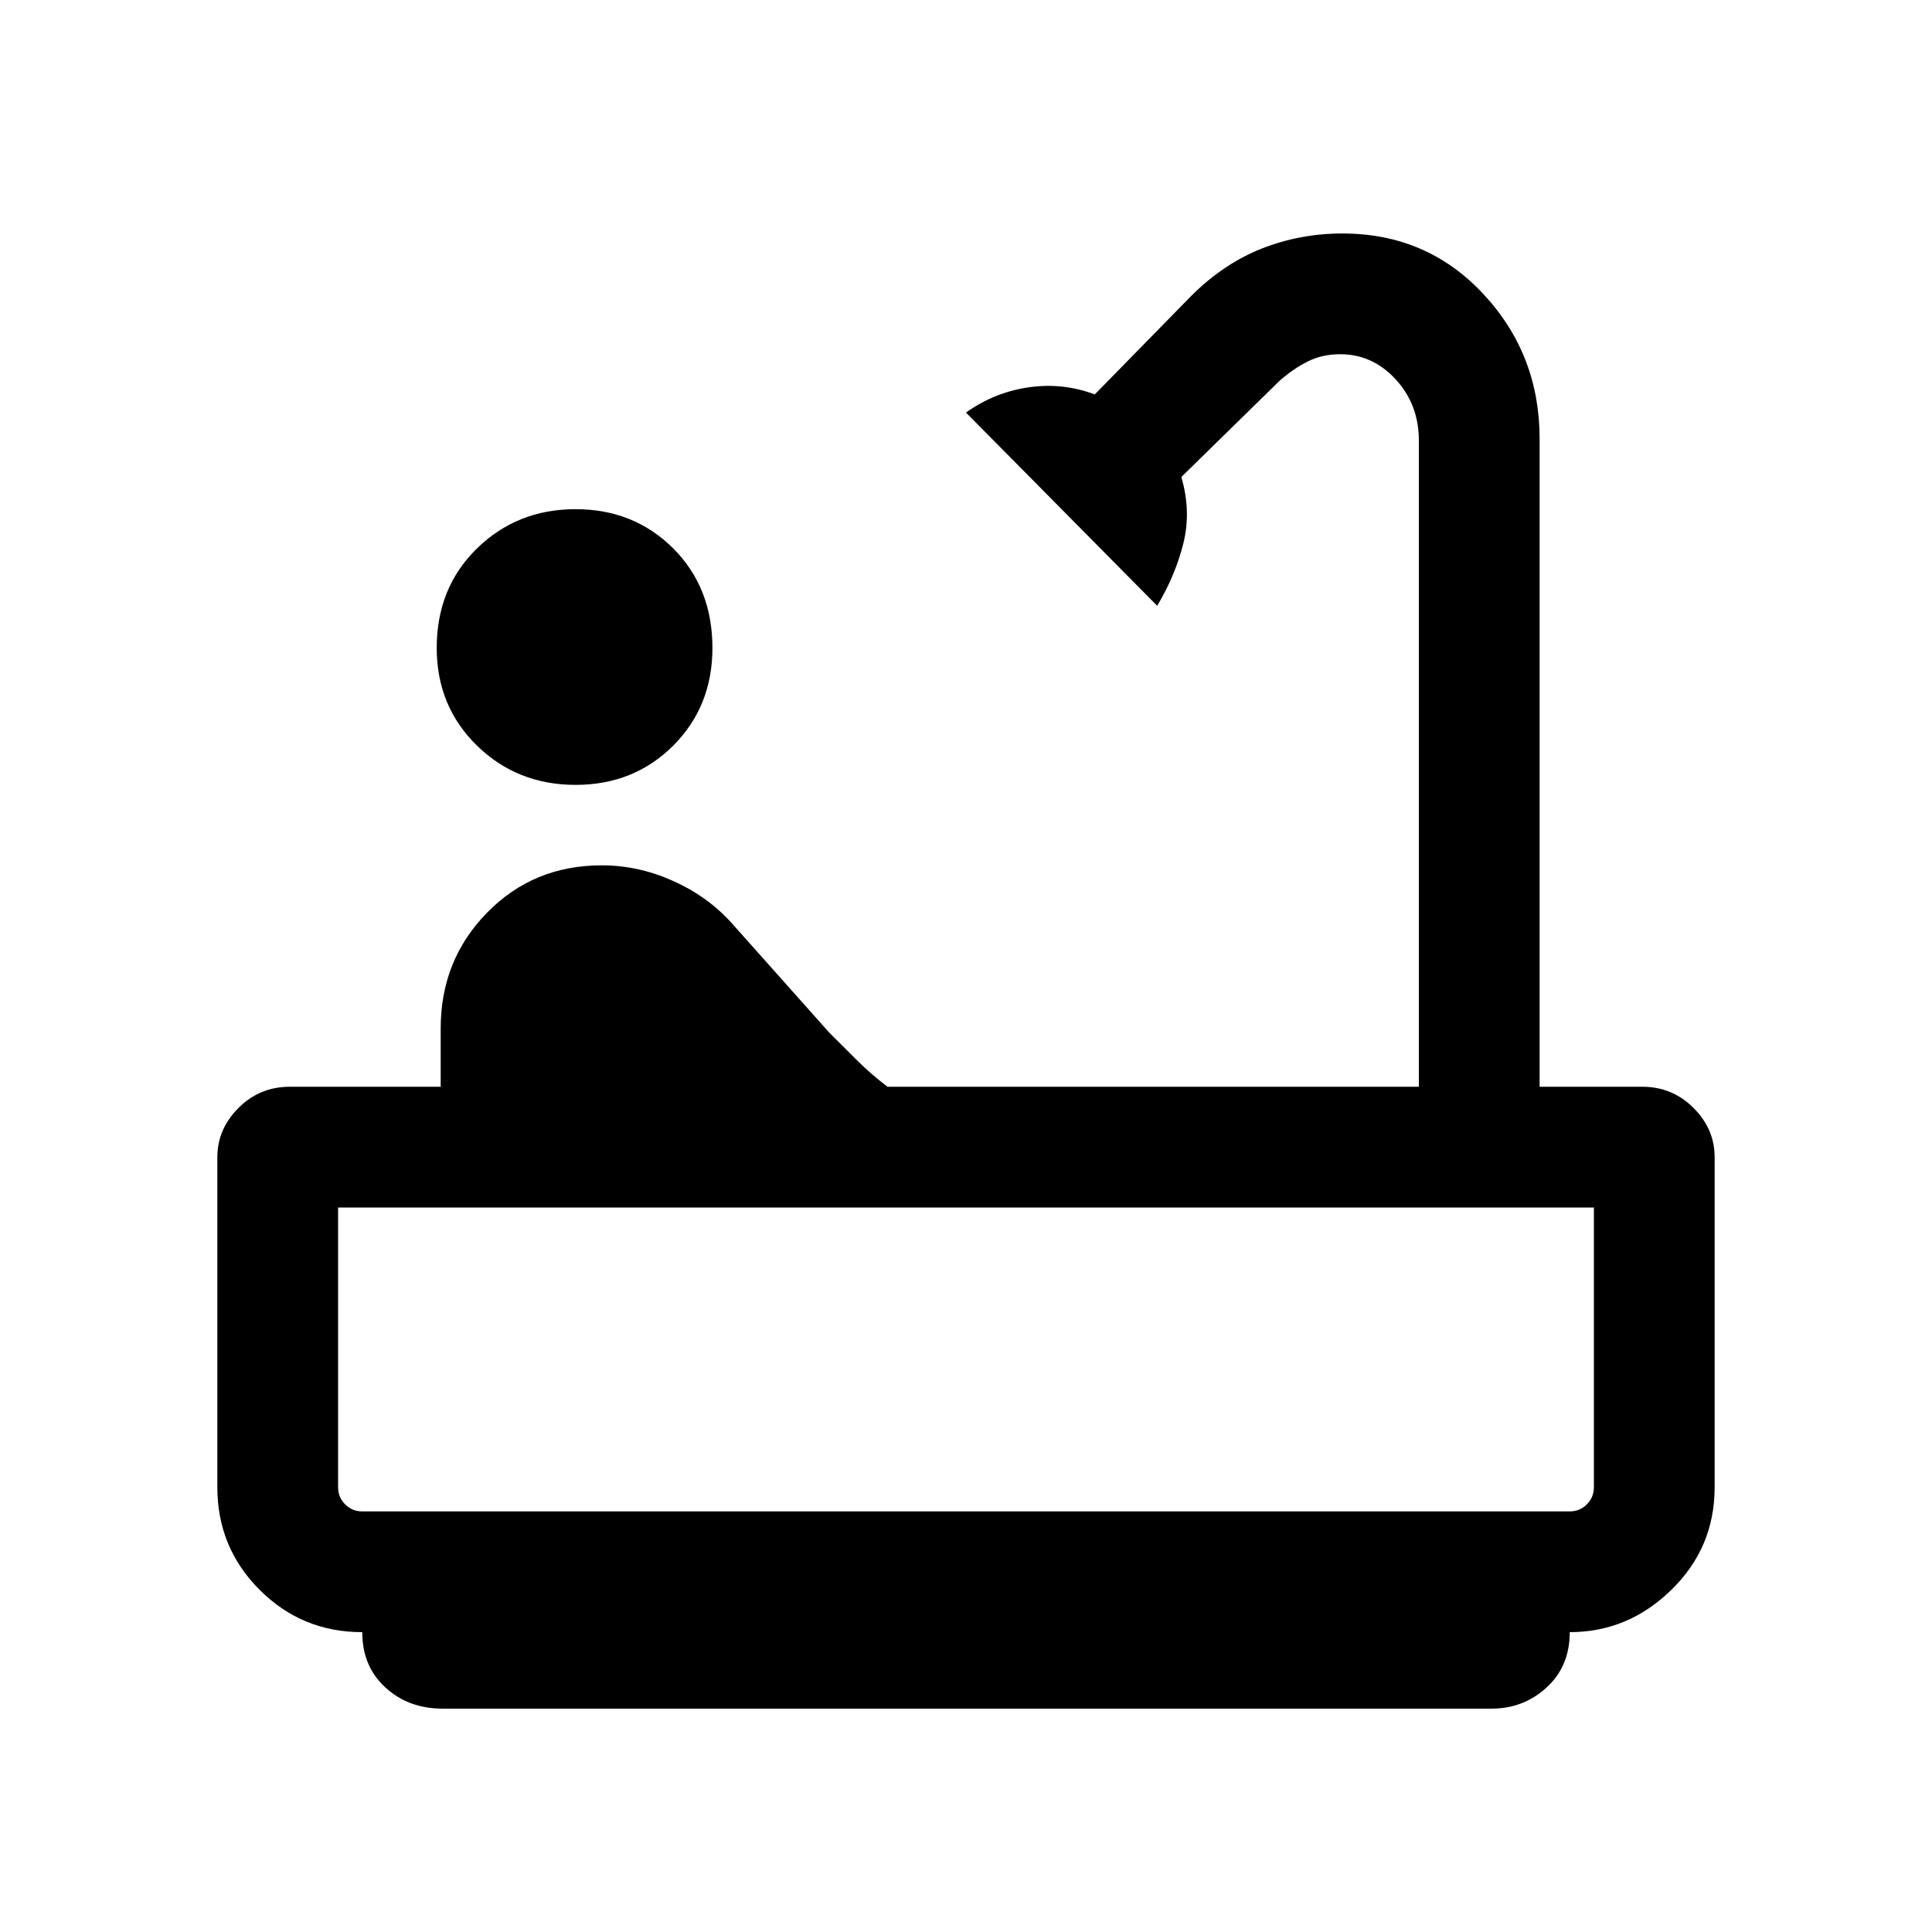 <svg xmlns="http://www.w3.org/2000/svg" height="20" width="20"><path d="M5.958 8.125q-.604 0-1.02-.406-.417-.407-.417-1.011 0-.625.417-1.031.416-.406 1.02-.406.604 0 1.011.406.406.406.406 1.031 0 .604-.406 1.011-.407.406-1.011.406Zm-1.375 9.563q-.354 0-.593-.219-.24-.219-.24-.573-.625 0-1.062-.438-.438-.437-.438-1.062v-3.417q0-.291.219-.51.219-.219.531-.219h1.562v-.604q0-.708.48-1.198.479-.49 1.187-.49.375 0 .729.157.354.156.604.427l1.021 1.146.292.291q.146.146.313.271h5.5V4.562q0-.374-.24-.635-.24-.26-.573-.26-.187 0-.333.073-.146.072-.292.198l-1.021 1q.104.354.021.687-.083.333-.271.646l-1.979-2q.292-.209.646-.261.354-.052.687.073l1-1.021q.334-.333.729-.489.396-.156.834-.156.875 0 1.458.625.584.625.584 1.5v6.708H17q.312 0 .531.219.219.219.219.51v3.417q0 .625-.448 1.062-.448.438-1.052.438 0 .354-.24.573-.239.219-.572.219Zm-.833-2.042h12.5q.104 0 .177-.073t.073-.177V12.5h-13v2.896q0 .104.073.177t.177.073Zm12.75 0h-13Z"/></svg>